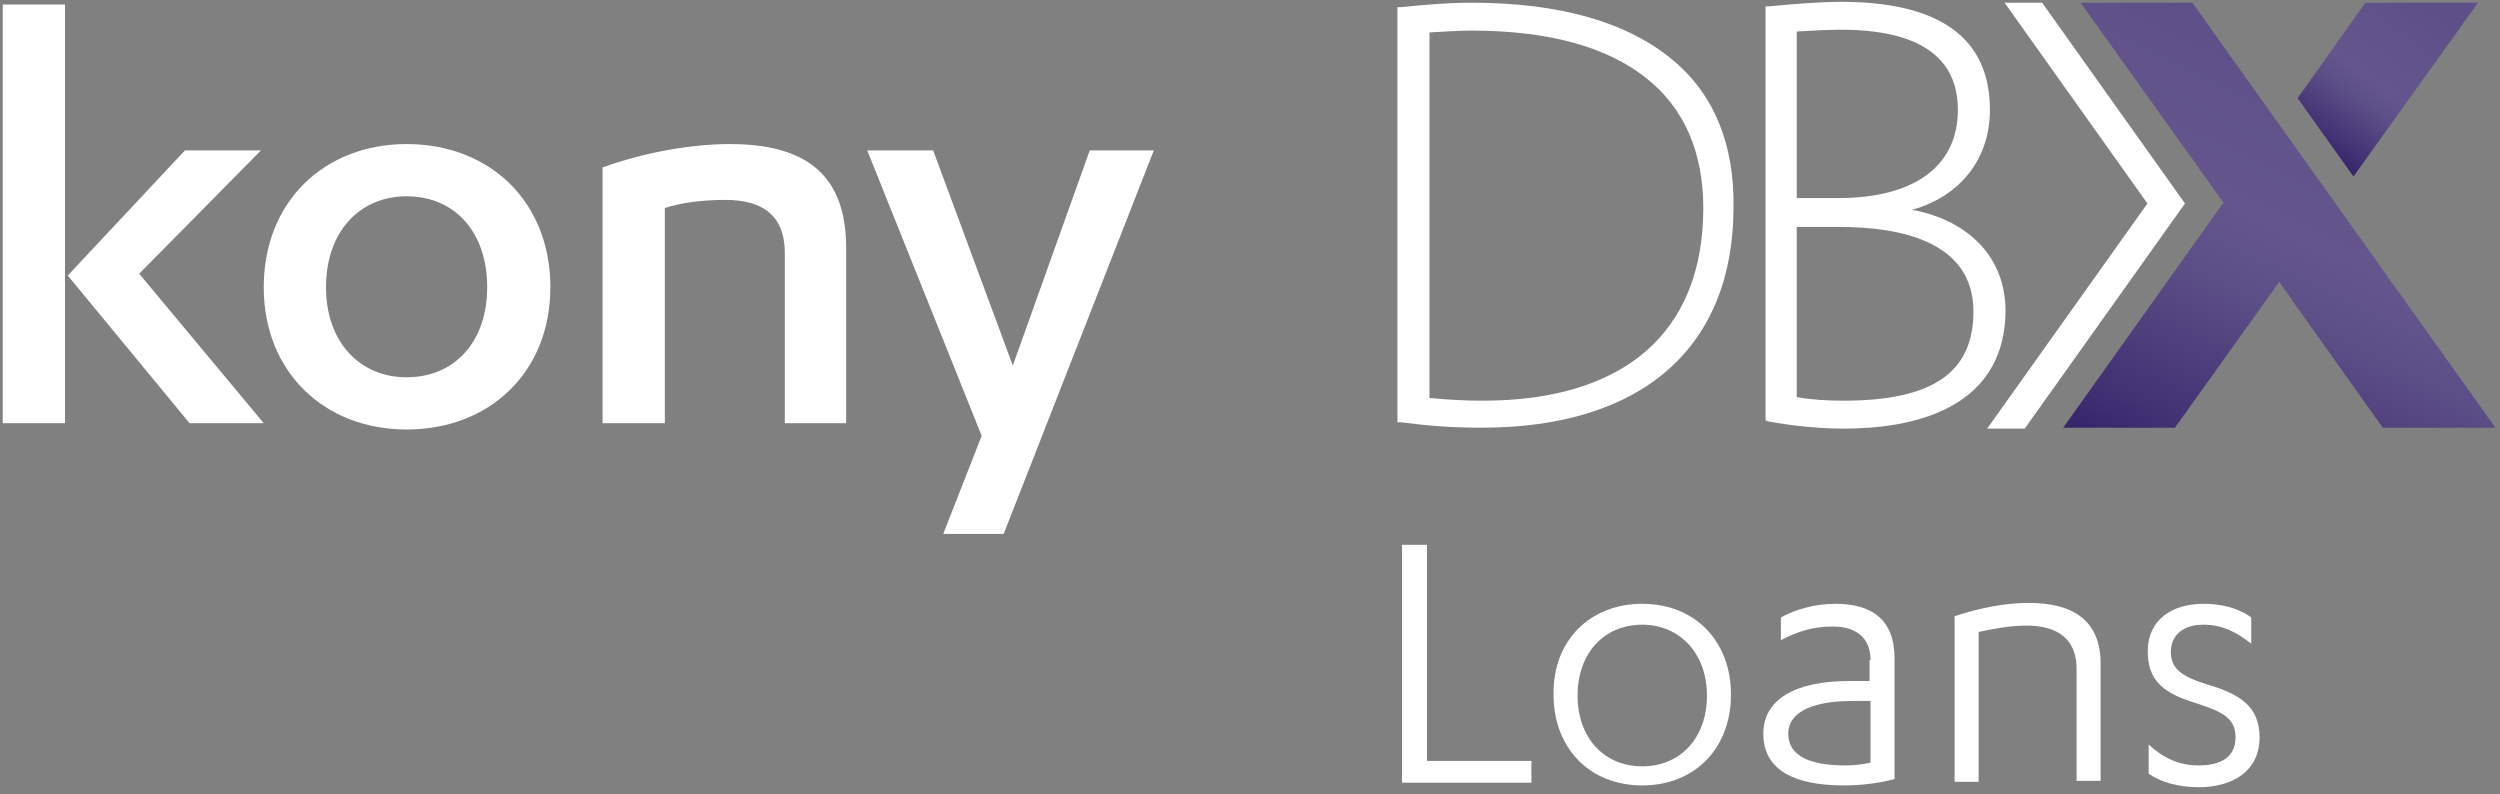 <?xml version="1.0" encoding="UTF-8"?>
<svg xmlns="http://www.w3.org/2000/svg" xmlns:xlink="http://www.w3.org/1999/xlink" width="236px" height="75px" viewBox="0 0 236 75">
  <rect x="0" y="0" width="236" height="75" fill="#808080" stroke="none"/>
  <!-- Generator: Sketch 50.2 (55047) - http://www.bohemiancoding.com/sketch -->
  <title>KonyDBX_Loans_RGB</title>
  <desc>Created with Sketch.</desc>
  <defs>
    <linearGradient x1="67.461%" y1="18.325%" x2="22.286%" y2="110.947%" id="linearGradient-1">
      <stop stop-color="#5E4F88" offset="0%"></stop>
      <stop stop-color="#64568D" offset="38.03%"></stop>
      <stop stop-color="#5B4D86" offset="55.8%"></stop>
      <stop stop-color="#443375" offset="85.29%"></stop>
      <stop stop-color="#36246A" offset="100%"></stop>
    </linearGradient>
    <linearGradient x1="82.945%" y1="-13.339%" x2="9.364%" y2="82.792%" id="linearGradient-2">
      <stop stop-color="#5E4F88" offset="16.28%"></stop>
      <stop stop-color="#64568D" offset="59.34%"></stop>
      <stop stop-color="#5B4D86" offset="71%"></stop>
      <stop stop-color="#443375" offset="90.35%"></stop>
      <stop stop-color="#36246A" offset="100%"></stop>
    </linearGradient>
  </defs>
  <g id="Design" stroke="none" stroke-width="1" fill="none" fill-rule="evenodd">
    <g id="loans" transform="translate(-252, -221)" fill-rule="nonzero">
      <g id="top-stuff" transform="translate(0, 97)">
        <g id="Info" transform="translate(250, 124)">
          <g id="KonyDBX_Loans_RGB" transform="translate(2, 0)">
            <g id="Group">
              <g fill="#FFFFFF" id="Shape">
                <path d="M6.138,39.95 L0.259,39.95 L0.259,0.425 L6.138,0.425 L6.138,39.95 Z M6.397,26.01 L17.462,14.195 L24.637,14.195 L13.14,25.84 L24.897,39.95 L17.895,39.95 L6.397,26.01 Z"></path>
                <path d="M38.382,13.6 C46.249,13.6 51.955,19.04 51.955,27.115 C51.955,35.105 46.249,40.545 38.382,40.545 C30.602,40.545 24.897,35.105 24.897,27.115 C24.897,19.04 30.602,13.6 38.382,13.6 M38.382,18.53 C33.974,18.53 30.775,21.845 30.775,27.115 C30.775,32.3 33.974,35.615 38.382,35.615 C42.878,35.615 45.99,32.3 45.99,27.115 C45.99,21.845 42.878,18.53 38.382,18.53"></path>
                <path d="M56.882,15.81 C60.599,14.45 65.095,13.6 68.898,13.6 C75.555,13.6 79.877,16.065 79.877,23.375 L79.877,39.95 L74.085,39.95 L74.085,23.885 C74.085,20.145 71.751,18.87 68.466,18.87 C66.391,18.87 64.316,19.125 62.76,19.635 L62.76,39.95 L56.882,39.95 L56.882,15.81 Z"></path>
                <polygon points="95.61 34.51 102.872 14.195 108.923 14.195 94.746 50.405 89.04 50.405 92.671 41.14 81.865 14.195 88.089 14.195"></polygon>
              </g>
              <path d="M157.938,5.695 C153.703,2.125 147.305,0.255 138.92,0.255 C136.845,0.255 134.598,0.425 132.264,0.68 L131.918,0.68 L131.918,39.865 L132.264,39.865 C134.857,40.205 137.105,40.375 139.871,40.375 C154.999,40.375 163.644,32.81 163.644,19.55 C163.73,13.685 161.829,8.925 157.938,5.695 Z M160.791,19.635 C160.791,31.365 153.357,37.825 139.958,37.825 C138.315,37.825 136.759,37.74 134.944,37.57 L134.944,3.06 C136.586,2.975 137.71,2.89 138.92,2.89 C146.182,2.89 151.714,4.42 155.432,7.395 C158.976,10.2 160.791,14.365 160.791,19.635 Z" id="Shape" fill="#FFFFFF"></path>
              <path d="M180.501,19.805 C185.083,18.53 187.849,14.96 187.849,10.37 C187.849,3.57 183.095,0.17 173.758,0.17 C172.116,0.17 169.695,0.34 167.015,0.595 L166.67,0.595 L166.67,39.695 L166.929,39.78 C169.177,40.205 171.77,40.46 174.018,40.46 C179.032,40.46 182.922,39.44 185.515,37.485 C188.022,35.615 189.319,32.81 189.319,29.325 C189.319,24.395 185.947,20.825 180.501,19.805 Z M173.499,18.7 L169.609,18.7 L169.609,2.975 C171.165,2.89 172.462,2.805 173.758,2.805 C181.106,2.805 184.823,5.355 184.823,10.37 C184.823,15.725 180.674,18.7 173.499,18.7 Z M169.609,21.42 L173.585,21.42 C179.377,21.42 186.293,22.78 186.293,29.41 C186.293,35.19 182.403,37.825 174.018,37.825 C172.548,37.825 170.992,37.74 169.609,37.485 L169.609,21.42 Z" id="Shape" fill="#FFFFFF"></path>
              <polygon id="Shape" fill="#FFFFFF" points="206.262 19.21 192.777 0.255 189.232 0.255 202.718 19.21 187.59 40.46 191.134 40.46 206.262 19.21"></polygon>
              <polygon id="Shape" fill="url(#linearGradient-1)" points="206.954 0.255 196.407 0.255 209.893 19.125 194.765 40.375 205.311 40.375 215.166 26.605 216.895 29.07 216.895 29.07 224.935 40.375 235.568 40.375"></polygon>
              <polygon id="Shape" fill="url(#linearGradient-2)" points="233.925 0.255 223.292 0.255 216.895 9.265 222.168 16.66"></polygon>
            </g>
            <g id="Group" transform="translate(132, 51)" fill="#FFFFFF">
              <polygon id="Shape" points="0.349 0.429 2.704 0.429 2.704 20.829 12.562 20.829 12.562 22.886 0.349 22.886"></polygon>
              <path d="M23.03,6 C28.002,6 31.404,9.514 31.404,14.571 C31.404,19.629 28.002,23.143 23.03,23.143 C18.057,23.143 14.655,19.629 14.655,14.571 C14.568,9.514 18.057,6 23.03,6 Z M23.03,7.971 C19.453,7.971 16.923,10.629 16.923,14.657 C16.923,18.686 19.453,21.343 23.03,21.343 C26.606,21.343 29.136,18.686 29.136,14.657 C29.136,10.629 26.519,7.971 23.03,7.971 Z" id="Shape"></path>
              <path d="M44.577,11.314 C44.577,9.171 43.181,8.143 41,8.143 C39.081,8.143 37.598,8.657 36.115,9.429 L36.115,7.286 C37.511,6.514 39.343,6 41.262,6 C44.664,6 46.845,7.457 46.845,11.143 L46.845,22.543 C45.274,22.971 43.53,23.143 42.047,23.143 C37.511,23.143 34.457,21.771 34.457,18.257 C34.457,15 37.511,13.286 42.57,13.286 L44.489,13.286 L44.489,11.314 L44.577,11.314 Z M44.577,15.171 L42.832,15.171 C39.343,15.171 36.813,16.114 36.813,18.257 C36.813,20.486 39.081,21.257 42.221,21.257 C42.919,21.257 43.791,21.171 44.577,21 L44.577,15.171 Z" id="Shape"></path>
              <path d="M52.428,7.2 C54.696,6.429 57.226,5.914 59.494,5.914 C63.681,5.914 66.298,7.543 66.298,11.657 L66.298,22.714 L64.03,22.714 L64.03,12.171 C64.03,8.829 61.587,8.057 59.319,8.057 C57.574,8.057 56.004,8.4 54.783,8.657 L54.783,22.8 L52.515,22.8 L52.515,7.2 L52.428,7.2 Z" id="Shape"></path>
              <path d="M70.834,19.286 C72.23,20.571 73.713,21.257 75.545,21.257 C77.638,21.257 79.034,20.486 79.034,18.6 C79.034,16.629 77.551,16.114 74.934,15.257 C71.968,14.314 70.747,13.029 70.747,10.457 C70.747,7.543 73.015,6 75.981,6 C77.638,6 79.209,6.343 80.517,7.286 L80.517,9.771 C79.209,8.743 77.9,7.971 75.981,7.971 C74.149,7.971 72.928,8.914 72.928,10.543 C72.928,12.086 73.887,12.857 76.417,13.629 C79.296,14.486 81.302,15.6 81.302,18.6 C81.302,21.857 78.685,23.314 75.545,23.314 C73.626,23.314 71.881,22.8 70.834,22.029 L70.834,19.286 Z" id="Shape"></path>
            </g>
          </g>
        </g>
      </g>
    </g>
  </g>
</svg>
